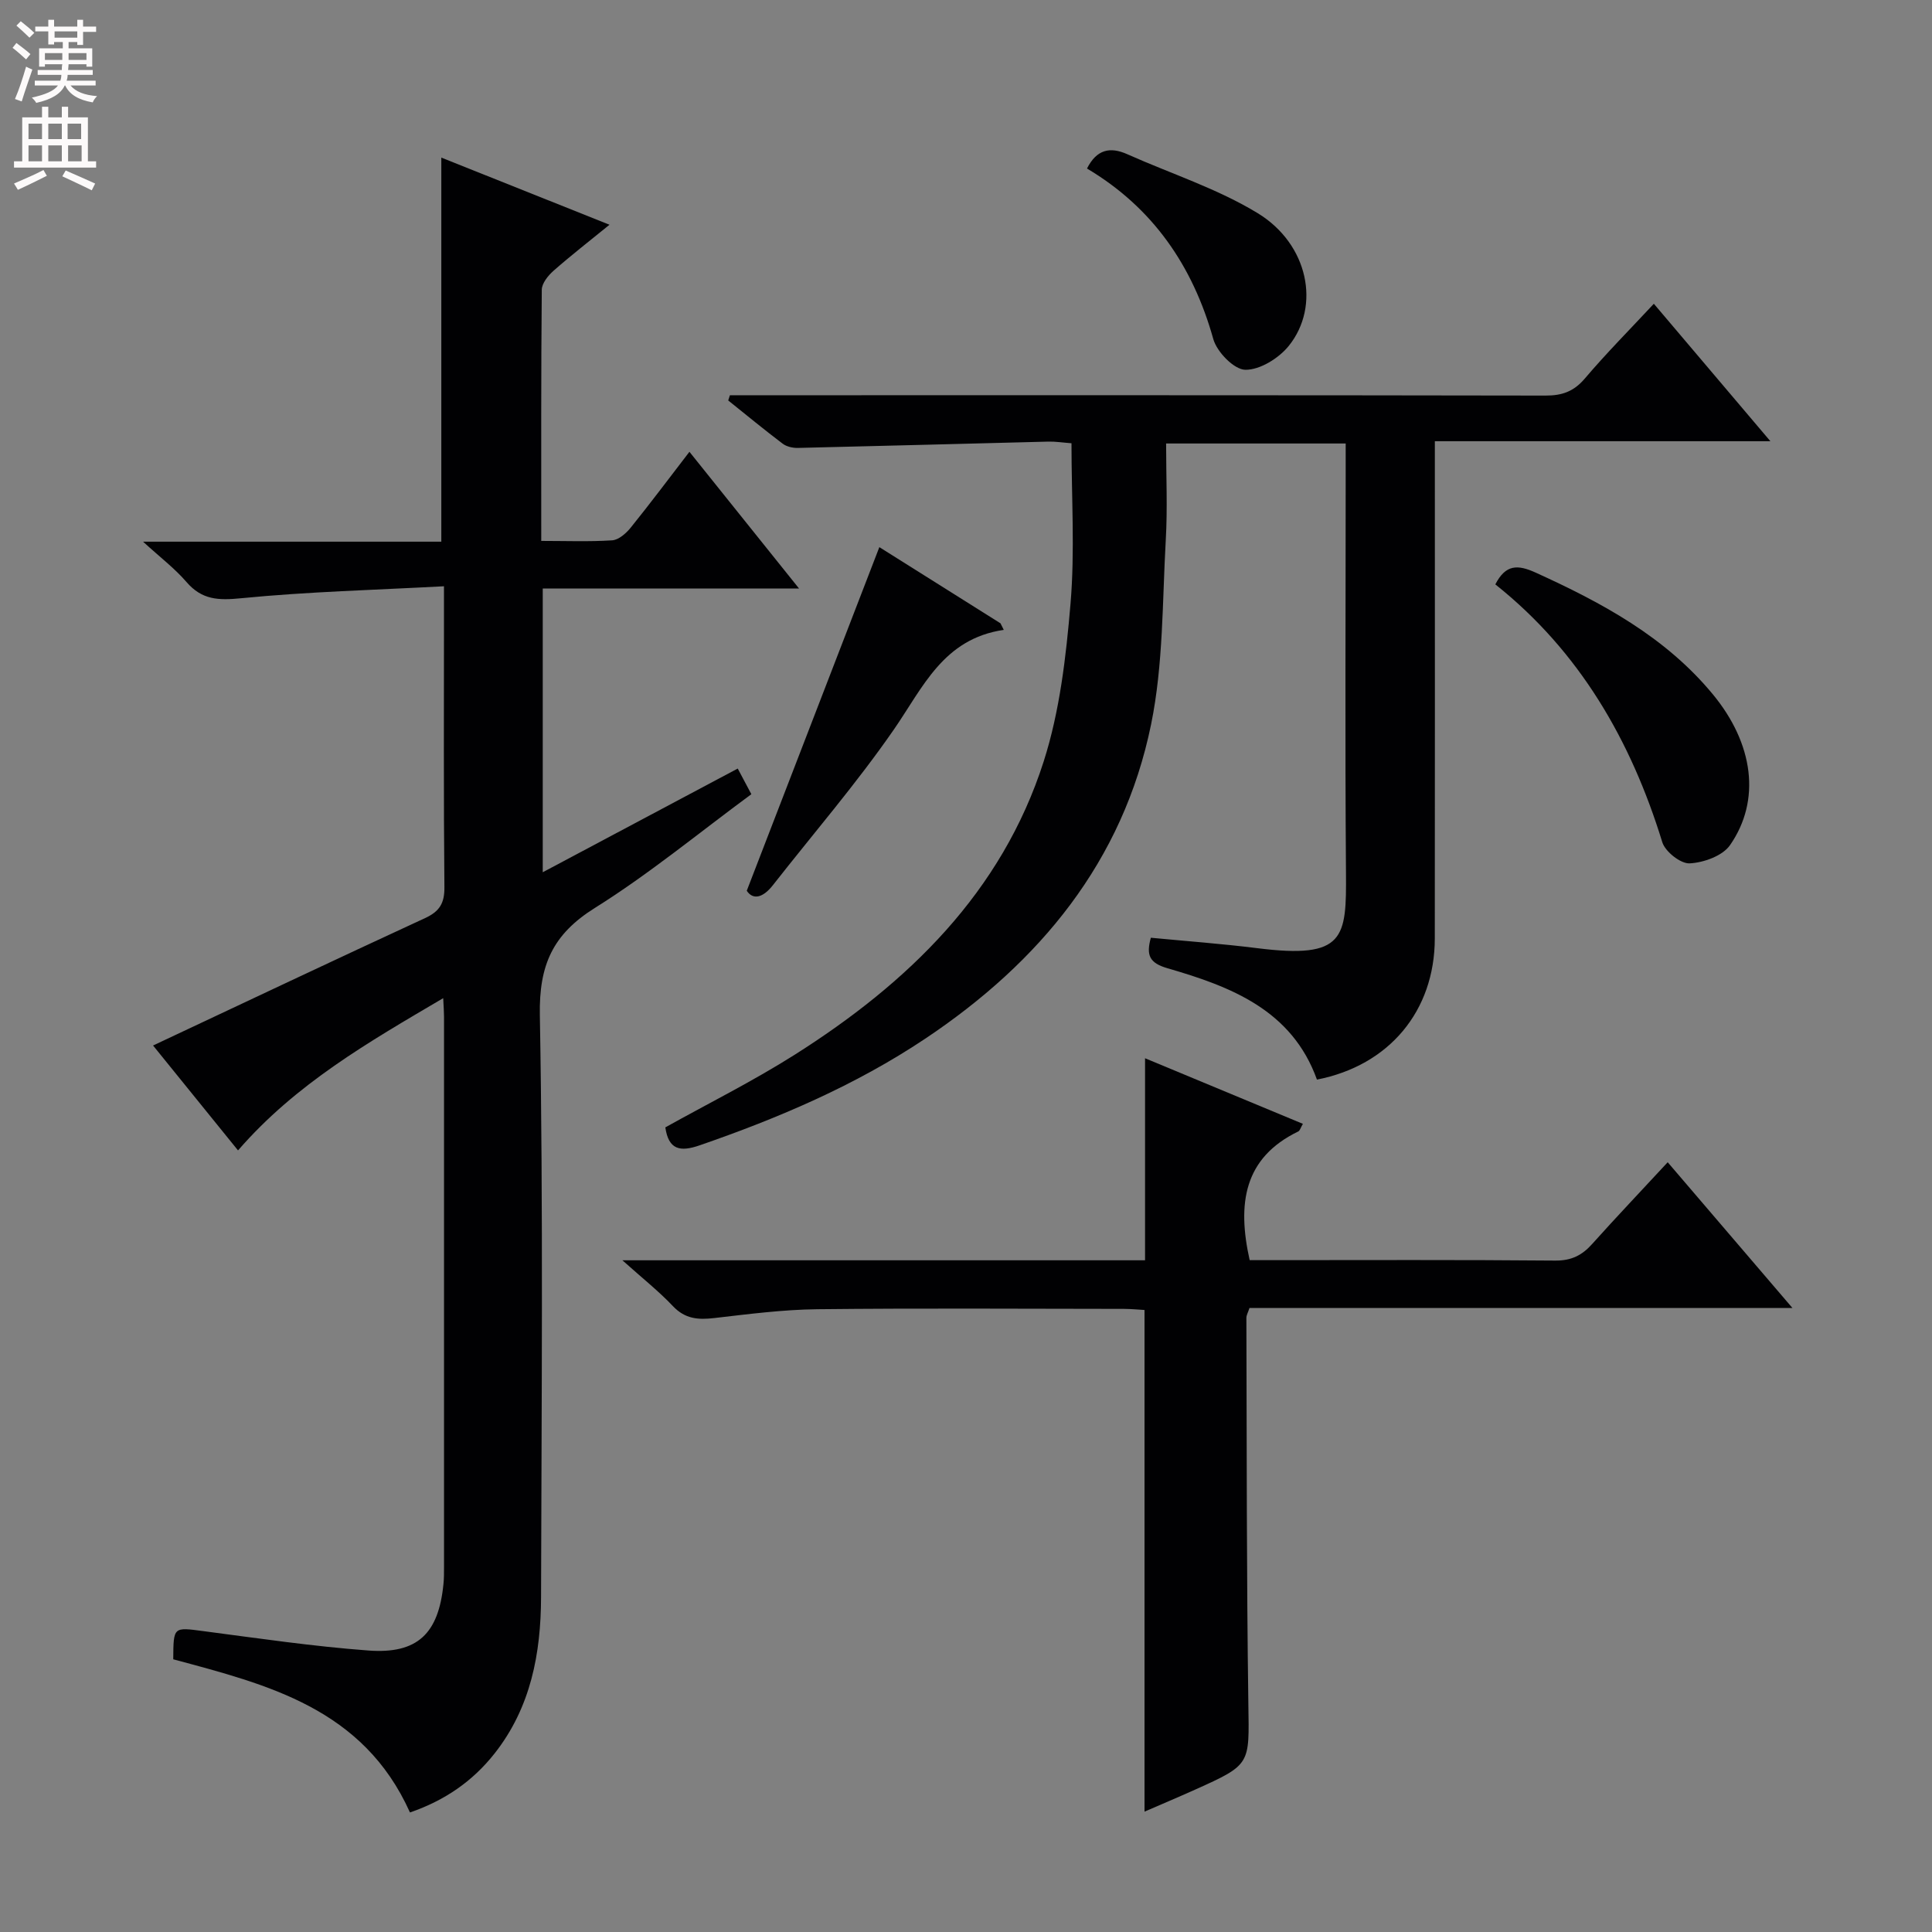 <svg enable-background="new 0 0 400 400" viewBox="0 0 400 400" xmlns="http://www.w3.org/2000/svg"><rect x="0" y="0" width="400" height="400" fill="#808080" stroke="none"/><g fill="#010103"><path d="m84.88 375.25c-9.69-21.58-29.49-26.46-49.01-31.71.04-6.81.02-6.65 6.26-5.83 11.36 1.49 22.72 3.16 34.13 4.01 10.19.76 14.53-3.5 15.55-13.73.12-1.16.12-2.33.12-3.5.01-38 .01-75.99 0-113.99 0-.98-.08-1.97-.17-3.84-15.44 9.09-30.49 17.7-42.48 31.52-6.02-7.44-12.01-14.83-17.59-21.72 19.04-8.95 37.64-17.76 56.32-26.38 3.02-1.39 4.04-3.1 4-6.43-.18-18.83-.09-37.66-.09-56.49 0-1.47 0-2.95 0-5.78-14.3.77-28.2 1.12-42.01 2.48-4.71.47-8.11.34-11.3-3.36-2.44-2.83-5.49-5.14-8.99-8.35h61.75c0-26.62 0-52.79 0-79.52 11.51 4.6 22.84 9.12 34.82 13.9-4.23 3.44-8.01 6.38-11.6 9.54-1.12.99-2.4 2.58-2.42 3.91-.16 17.13-.11 34.26-.11 52.01 5.14 0 9.93.19 14.68-.12 1.34-.09 2.87-1.43 3.82-2.6 4.05-5.02 7.92-10.19 12.18-15.73 7.52 9.39 14.79 18.45 22.69 28.3-18.11 0-35.42 0-53.06 0v58.75c13.53-7.2 26.79-14.25 40.37-21.47.96 1.81 1.79 3.38 2.82 5.31-10.89 8.02-21.18 16.53-32.4 23.55-8.74 5.47-11.57 11.84-11.39 22.18.71 40.15.35 80.32.25 120.48-.03 11.66-2.11 22.86-9.61 32.38-4.54 5.76-10.3 9.74-17.53 12.23z"/><path d="m151.12 81.83h5.41c54.48 0 108.97-.03 163.45.07 3.46.01 5.86-.85 8.15-3.54 4.51-5.31 9.44-10.27 14.28-15.47 7.86 9.28 15.56 18.35 24.13 28.46-23.87 0-46.4 0-69.47 0v5.98c0 32.32.03 64.65-.01 96.97-.02 15-9.45 26.3-24.4 29.22-5.19-14.42-17.81-19.25-30.93-23.05-3.76-1.09-4.46-2.69-3.46-6.32 7.31.7 14.7 1.24 22.04 2.16 18.2 2.29 18.46-2.11 18.36-15.69-.21-27.49-.06-54.98-.06-82.47 0-1.97 0-3.95 0-6.33-12.46 0-24.49 0-37.18 0 0 6.78.31 13.41-.07 20-.72 12.75-.5 25.75-3.04 38.16-5.81 28.38-23.06 49.24-46.78 65.08-14.47 9.66-30.33 16.42-46.72 22.08-3.97 1.37-6.4.95-7.07-3.73 8.88-4.95 18.09-9.54 26.74-15.01 23.47-14.85 42.89-33.58 51.59-60.74 3.34-10.43 4.63-21.69 5.56-32.68.92-10.88.2-21.91.2-33.21-1.88-.14-3.34-.38-4.79-.34-17.29.43-34.59.91-51.88 1.31-1.05.02-2.33-.27-3.14-.89-3.82-2.89-7.52-5.94-11.26-8.94.1-.36.23-.72.35-1.08z"/><path d="m345.28 240.63c8.67 10.13 16.94 19.8 25.83 30.18-38.13 0-75.22 0-112.42 0-.28.88-.65 1.48-.64 2.07.09 26.66.03 53.32.41 79.98.18 12.44.58 12.45-10.97 17.64-3.61 1.62-7.26 3.16-10.53 4.58 0-34.56 0-68.96 0-103.86-1.06-.06-2.65-.22-4.25-.23-21.17-.02-42.33-.16-63.49.07-7.12.08-14.25 1.01-21.34 1.83-3.33.39-6.04.19-8.55-2.46-2.92-3.09-6.29-5.75-10.47-9.5h108.21c0-14.3 0-28.03 0-41.83 10.55 4.38 21.52 8.95 32.68 13.58-.48.81-.61 1.4-.95 1.57-11.3 5.47-12.68 14.96-10.07 26.65h4.26c19.67 0 39.33-.09 58.99.09 3.35.03 5.57-1.08 7.7-3.48 4.98-5.56 10.14-10.97 15.6-16.88z"/><path d="m309.59 120.99c2.16-4.18 4.64-4.12 8.35-2.44 13.74 6.25 26.85 13.3 36.67 25.18 8.44 10.21 10.04 21.95 3.57 31.25-1.54 2.22-5.45 3.62-8.35 3.77-1.87.1-5.06-2.42-5.67-4.38-6.51-21.16-17.18-39.55-34.57-53.38z"/><path d="m207.82 130.41c-12.54 1.83-16.73 11.93-22.76 20.64-7.73 11.17-16.66 21.52-25.05 32.23-2.13 2.71-4.16 3.03-5.4 1.14 9.3-24.1 18.28-47.38 27.45-71.14 7.84 4.93 16.46 10.35 25.08 15.77.23.45.46.91.68 1.36z"/><path d="m225.05 34.89c2.01-3.97 4.78-4.56 8.37-2.95 9.02 4.03 18.62 7.1 26.98 12.2 10.48 6.39 13.07 19.23 6.42 27.48-2.06 2.55-5.96 4.98-8.99 4.94-2.31-.03-5.88-3.68-6.63-6.36-4.26-15.22-12.56-27.23-26.15-35.31z"/></g><path d="m2.6 9.9.8-1c.9.7 1.9 1.4 2.9 2.3l-.9 1.1c-1.1-1-2-1.8-2.8-2.4zm.5 10.6c.9-2.1 1.6-4.3 2.3-6.7.4.2.8.4 1.3.6-.7 2.1-1.5 4.3-2.2 6.6zm.3-15.2.9-.9c1 .8 2 1.6 2.8 2.4l-1 1c-.9-.9-1.8-1.7-2.7-2.5zm12.6-1.2h1.2v1.4h2.7v1.1h-2.7v2.7h-1.2v-.6h-1.8v1.3h4.9v3.8h-1.2v-.5h-3.7c0 .4-.1.9-.1 1.2h5.1v1h-5.2c0 .5-.1.9-.2 1.2h6v1h-5.2c1.1 1.3 2.9 2 5.5 2.2-.4.4-.7.8-.9 1.3-2.9-.5-4.8-1.6-5.7-3.5h-.1c-.8 1.7-2.7 2.9-5.9 3.6-.2-.4-.6-.8-.9-1.1 2.8-.6 4.6-1.4 5.4-2.5h-4.8v-1h5.3c.1-.3.2-.7.2-1.2h-4.9v-1h5c0-.4 0-.8.1-1.2h-3.6v.5h-1.2v-3.8h4.9v-1.3h-1.8v.5h-1.2v-2.7h-2.7v-1h2.7v-1.4h1.2v1.4h4.8zm-6.7 8.3h3.6c0-.4 0-.9 0-1.4h-3.6zm1.9-4.6h4.8v-1.3h-4.7v1.3zm6.7 3.2h-3.7v1.4h3.7z" fill="#fcfafa"/><path d="m8.7 22.1h1.3v2.2h2.8v-2.2h1.3v2.2h4.1v9.1h1.7v1.3h-17v-1.3h1.7v-9.1h4.1zm.3 13.1.7 1.2c-1.8.9-3.8 1.9-6 2.9-.2-.4-.5-.8-.8-1.3 2.3-1 4.4-1.9 6.1-2.8zm-3.1-6.4h2.8v-3.2h-2.8zm0 4.6h2.8v-3.3h-2.8zm4.1-4.6h2.8v-3.2h-2.8zm0 4.6h2.8v-3.3h-2.8zm3.6 1.9c2.1.9 4.1 1.8 6.1 2.7l-.7 1.4c-2.2-1.1-4.2-2-6.1-2.9zm3.2-9.7h-2.8v3.2h2.8zm-2.7 7.8h2.8v-3.3h-2.8z" fill="#fcfafa"/></svg>